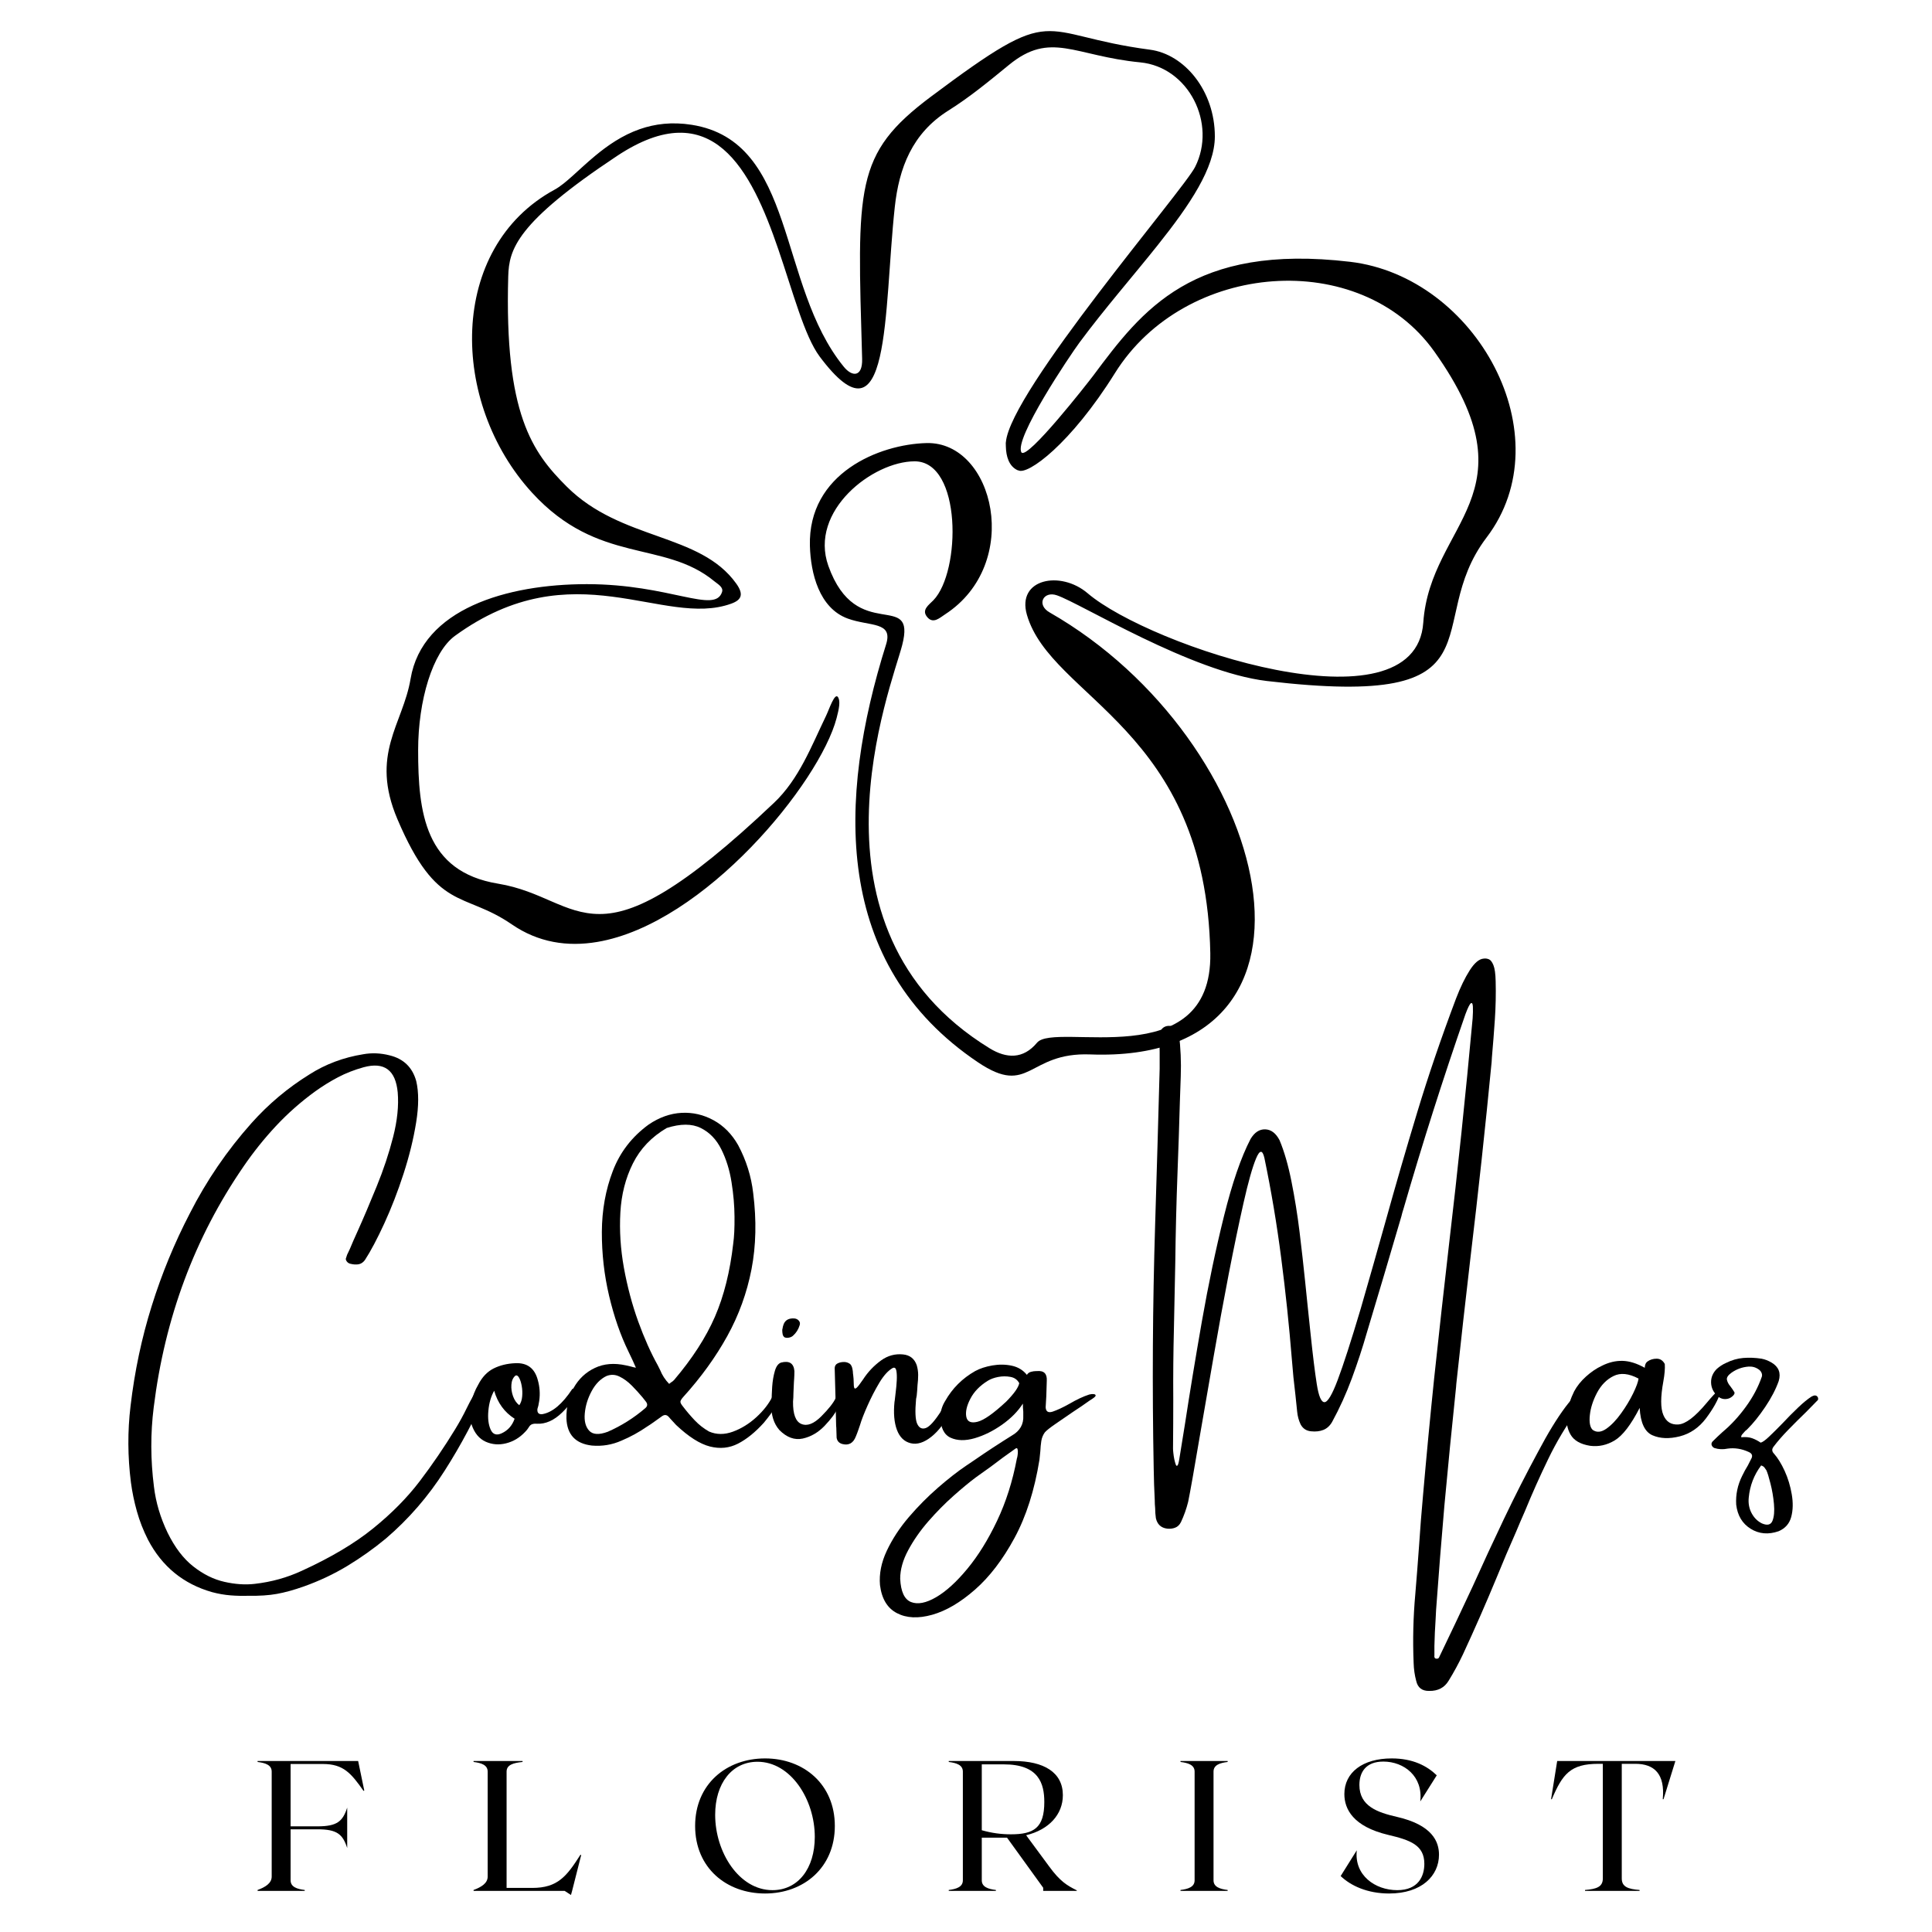 <svg xmlns="http://www.w3.org/2000/svg" xmlns:xlink="http://www.w3.org/1999/xlink" width="500" zoomAndPan="magnify" viewBox="0 0 375 375" height="500" preserveAspectRatio="xMidYMid meet" version="1.0"><defs><g><g id="id1"/></g></defs><path fill="rgb(0%, 0%, 0%)" d="M 262.059 50.816 C 231.496 47.215 221.703 60.16 212.215 72.887 C 211.078 74.402 199.398 89.32 198.266 87.812 C 196.723 85.254 207.742 68.902 209.523 66.492 C 214.398 59.906 219.965 53.551 224.707 47.59 C 230.961 39.746 235.801 32.582 235.801 26.477 C 235.801 17.625 229.91 10.523 223.207 9.645 C 200.742 6.68 205.742 0.02 180.68 18.77 C 165.793 29.922 166.379 36.184 167.34 69.676 C 167.43 73.172 165.438 73.238 163.766 71.172 C 150.801 55.254 154.645 27.449 134.258 24.223 C 130.422 23.617 127.098 24.051 124.184 25.066 C 120.773 26.258 117.922 28.242 115.48 30.277 C 112.305 32.914 109.82 35.633 107.66 36.805 C 86.863 48.09 87.254 78.168 103.301 95.664 C 116.16 109.676 128.852 104.738 138.652 112.824 C 139.324 113.383 140.469 113.969 140.145 114.918 C 138.73 119.215 130.047 113.383 113.891 113.383 C 98.367 113.383 81.965 118.191 79.691 131.77 C 78.203 140.613 71.758 146.375 77.145 159.016 C 84.855 177.141 89.902 172.926 99.348 179.426 C 104.469 182.945 110.137 183.809 115.922 182.832 C 136.793 179.309 159.125 151.863 162.387 139.367 C 162.879 137.492 163.125 136.137 162.688 135.363 C 162.051 134.242 160.934 137.711 160.348 138.914 C 157.48 144.855 155.094 151.223 150.238 155.824 C 132.273 172.848 123.102 177.41 116.387 177.41 C 109.496 177.41 105.156 172.914 96.66 171.516 C 82.457 169.184 81.16 157.656 81.16 145.625 C 81.16 135.953 83.969 126.559 88.332 123.398 C 111.383 106.68 128.695 121.949 141.926 117.172 C 143.922 116.453 144.406 115.383 142.922 113.297 C 135.848 103.359 120.609 105.035 110.004 94.449 C 103.297 87.758 97.895 80.359 98.648 53.633 C 98.801 48.441 100.16 43.289 119.73 30.293 C 129.004 24.137 135.52 24.824 140.379 28.957 C 145.242 33.105 148.441 40.715 151.062 48.363 C 153.945 56.766 156.137 65.219 159.086 69.191 C 172.996 87.812 171.469 60.48 173.676 40.199 C 174.496 32.598 177.047 25.887 184.059 21.473 C 188.203 18.879 192.023 15.723 195.816 12.617 C 203.957 5.938 208.484 10.859 221.316 12.105 C 230.734 13.023 236.211 23.984 231.973 32.398 C 229.66 36.988 196.074 75.934 195.238 85.848 C 195.23 85.887 195.219 85.945 195.219 85.98 C 195.211 86.121 195.23 86.277 195.23 86.426 C 195.238 86.512 195.227 86.613 195.238 86.699 C 195.285 88.504 195.793 90.516 197.566 91.293 C 197.602 91.305 197.621 91.277 197.656 91.293 C 199.457 92.297 207.82 86.176 216.406 72.426 C 229.977 50.668 264.031 48.031 278.406 68.238 C 298.184 96.066 277.621 101.309 276.258 120.852 C 274.742 142.547 223.23 125.492 211.105 115.148 C 205.84 110.656 197.305 112.336 199.32 119.324 C 204.012 135.566 234.105 141.336 234.918 185.023 C 235.355 208.824 204.734 198.223 201.289 202.387 C 198.609 205.609 195.363 205.488 192.078 203.469 C 154.176 180.195 173.102 133.105 175.113 125.223 C 177.914 114.301 166.246 125.156 160.785 109.84 C 156.98 99.164 169.422 89.543 177.531 89.543 C 186.723 89.543 186.539 110.953 181.176 116.504 C 180.293 117.426 178.707 118.422 180.07 119.883 C 181.191 121.086 182.391 119.93 183.414 119.262 C 198.586 109.418 192.957 85.68 179.844 86 C 170.688 86.223 156.812 91.848 157.203 105.961 C 157.352 111.266 158.996 118.035 164.547 120.062 C 168.855 121.633 173.398 120.586 171.988 125.082 C 162.543 155.105 161.551 187.188 189.848 206.207 C 199.949 212.98 199.383 204.195 211.621 204.664 C 262.52 206.57 247.074 143.672 203.73 118.871 C 201.102 117.375 202.527 114.641 205.148 115.551 C 209.828 117.152 231.191 130.43 245.883 132.18 C 292.969 137.734 275.629 121.34 288.539 104.336 C 303.52 84.656 286.559 53.711 262.059 50.816 " fill-opacity="1" fill-rule="evenodd"/><g fill="rgb(0%, 0%, 0%)" fill-opacity="1"><g transform="translate(24.18, 283.362)"><g><path d="M 70.594 -15.859 C 70.812 -15.773 70.922 -15.594 70.922 -15.312 C 70.922 -15.031 70.852 -14.727 70.719 -14.406 C 70.582 -14.082 70.484 -13.801 70.422 -13.562 C 68.086 -8.125 65.328 -2.91 62.141 2.078 C 58.961 7.078 55.148 11.477 50.703 15.281 C 48.336 17.238 45.844 19.008 43.219 20.594 C 40.602 22.176 37.785 23.504 34.766 24.578 C 32.859 25.254 31.117 25.734 29.547 26.016 C 27.984 26.297 26.164 26.414 24.094 26.375 C 22.914 26.414 21.738 26.391 20.562 26.297 C 19.383 26.203 18.191 25.992 16.984 25.672 C 11.41 24.086 7.266 20.695 4.547 15.5 C 3.629 13.688 2.91 11.848 2.391 9.984 C 1.867 8.129 1.484 6.266 1.234 4.391 C 0.598 -0.629 0.57 -5.566 1.156 -10.422 C 1.945 -17.172 3.316 -23.656 5.266 -29.875 C 7.211 -36.102 9.676 -42.086 12.656 -47.828 C 15.906 -54.211 19.898 -60.062 24.641 -65.375 C 27.93 -69.062 31.676 -72.207 35.875 -74.812 C 39.008 -76.812 42.492 -78.117 46.328 -78.734 C 48.016 -79.035 49.723 -78.961 51.453 -78.516 C 54.148 -77.859 55.867 -76.195 56.609 -73.531 C 57.117 -71.375 57.113 -68.695 56.594 -65.5 C 56.082 -62.312 55.266 -58.984 54.141 -55.516 C 53.016 -52.055 51.77 -48.844 50.406 -45.875 C 49.039 -42.906 47.789 -40.547 46.656 -38.797 C 46.32 -38.336 45.914 -38.062 45.438 -37.969 C 44.957 -37.883 44.426 -37.914 43.844 -38.062 C 43.539 -38.125 43.297 -38.285 43.109 -38.547 C 42.922 -38.805 42.891 -39.047 43.016 -39.266 C 43.109 -39.641 43.25 -39.992 43.438 -40.328 C 43.52 -40.504 43.613 -40.703 43.719 -40.922 C 44.133 -41.93 44.617 -43.039 45.172 -44.25 C 46.379 -46.938 47.633 -49.883 48.938 -53.094 C 50.25 -56.301 51.312 -59.492 52.125 -62.672 C 52.938 -65.859 53.234 -68.742 53.016 -71.328 C 52.609 -75.68 50.395 -77.305 46.375 -76.203 C 44.602 -75.711 42.953 -75.066 41.422 -74.266 C 39.898 -73.461 38.438 -72.555 37.031 -71.547 C 34.238 -69.523 31.688 -67.273 29.375 -64.797 C 27.07 -62.328 24.969 -59.695 23.062 -56.906 C 13.613 -43.164 7.812 -27.598 5.656 -10.203 C 5.02 -5.16 5.035 -0.02 5.703 5.219 C 6.066 8.238 6.945 11.207 8.344 14.125 C 9.75 16.988 11.414 19.176 13.344 20.688 C 15.281 22.207 17.289 23.203 19.375 23.672 C 21.469 24.148 23.438 24.281 25.281 24.062 C 28.508 23.695 31.547 22.852 34.391 21.531 C 40.055 18.945 44.68 16.195 48.266 13.281 C 51.859 10.375 54.875 7.316 57.312 4.109 C 59.75 0.898 62.035 -2.453 64.172 -5.953 C 65.023 -7.348 65.758 -8.688 66.375 -9.969 C 67.113 -11.5 68.078 -13.203 69.266 -15.078 C 69.672 -15.66 70.113 -15.922 70.594 -15.859 Z M 70.594 -15.859 "/></g></g></g><g fill="rgb(0%, 0%, 0%)" fill-opacity="1"><g transform="translate(91.777, 283.362)"><g><path d="M 19.297 -13.75 C 19.547 -14 19.676 -13.691 19.688 -12.828 C 19.707 -11.961 18.926 -10.754 17.344 -9.203 C 15.758 -7.66 14.125 -6.93 12.438 -7.016 C 12.07 -7.047 11.758 -7.016 11.5 -6.922 C 11.238 -6.828 11.016 -6.613 10.828 -6.281 C 10.641 -5.977 10.422 -5.703 10.172 -5.453 C 10.172 -5.453 10.156 -5.438 10.125 -5.406 C 9.082 -4.301 7.863 -3.57 6.469 -3.219 C 5.07 -2.863 3.742 -2.969 2.484 -3.531 C 1.234 -4.102 0.332 -5.188 -0.219 -6.781 C -0.625 -8.219 -0.66 -9.648 -0.328 -11.078 C -0.047 -12.336 0.414 -13.52 1.062 -14.625 C 1.82 -16.094 2.816 -17.133 4.047 -17.75 C 5.285 -18.363 6.68 -18.703 8.234 -18.766 C 10.547 -18.879 12.004 -17.789 12.609 -15.5 C 12.984 -14.176 13.078 -12.836 12.891 -11.484 C 12.836 -11.18 12.781 -10.863 12.719 -10.531 C 12.645 -10.312 12.582 -10.094 12.531 -9.875 C 12.469 -9.133 12.785 -8.801 13.484 -8.875 C 15.43 -9.207 17.367 -10.832 19.297 -13.75 Z M 5.625 -5.172 C 6.812 -5.723 7.641 -6.66 8.109 -7.984 C 6.141 -9.242 4.816 -11.055 4.141 -13.422 C 3.523 -12.316 3.148 -11.023 3.016 -9.547 C 2.879 -8.078 3.023 -6.859 3.453 -5.891 C 3.879 -4.93 4.602 -4.691 5.625 -5.172 Z M 9.016 -10.609 C 9.336 -11.078 9.523 -11.648 9.578 -12.328 C 9.641 -13.016 9.609 -13.695 9.484 -14.375 C 9.359 -15.062 9.18 -15.598 8.953 -15.984 C 8.734 -16.367 8.492 -16.484 8.234 -16.328 C 7.785 -15.93 7.535 -15.352 7.484 -14.594 C 7.43 -13.844 7.539 -13.086 7.812 -12.328 C 8.094 -11.578 8.492 -11.004 9.016 -10.609 Z M 9.016 -10.609 "/></g></g></g><g fill="rgb(0%, 0%, 0%)" fill-opacity="1"><g transform="translate(110.491, 283.362)"><g><path d="M 39.422 -12.266 C 39.566 -12.547 39.797 -12.691 40.109 -12.703 C 40.422 -12.723 40.688 -12.535 40.906 -12.141 C 40.988 -12.035 40.906 -11.754 40.656 -11.297 C 40.414 -10.836 40.094 -10.316 39.688 -9.734 C 39.289 -9.16 38.906 -8.633 38.531 -8.156 C 38.164 -7.676 37.91 -7.359 37.766 -7.203 C 36.109 -5.367 34.441 -4.02 32.766 -3.156 C 31.086 -2.289 29.27 -2.102 27.312 -2.594 C 25.352 -3.094 23.16 -4.488 20.734 -6.781 C 20.359 -7.188 19.988 -7.586 19.625 -7.984 C 19.52 -8.109 19.426 -8.219 19.344 -8.312 C 18.945 -8.77 18.504 -8.828 18.016 -8.484 C 17.516 -8.117 17.004 -7.754 16.484 -7.391 C 16.023 -7.055 15.562 -6.742 15.094 -6.453 C 13.539 -5.379 11.898 -4.477 10.172 -3.75 C 8.328 -2.926 6.395 -2.602 4.375 -2.781 C 1.207 -3.156 -0.43 -4.91 -0.547 -8.047 C -0.586 -10.254 -0.117 -12.234 0.859 -13.984 C 1.848 -15.734 3.219 -17.02 4.969 -17.844 C 6.719 -18.676 8.727 -18.844 11 -18.344 C 11.25 -18.289 11.586 -18.211 12.016 -18.109 C 12.266 -18.023 12.57 -17.953 12.938 -17.891 C 12.719 -18.41 12.516 -18.867 12.328 -19.266 C 11.992 -19.941 11.703 -20.555 11.453 -21.109 C 9.93 -24.234 8.691 -27.812 7.734 -31.844 C 6.785 -35.875 6.316 -40.004 6.328 -44.234 C 6.348 -48.473 7.055 -52.414 8.453 -56.062 C 9.848 -59.719 12.172 -62.727 15.422 -65.094 C 17.484 -66.488 19.609 -67.242 21.797 -67.359 C 23.992 -67.473 26.066 -66.992 28.016 -65.922 C 29.973 -64.848 31.562 -63.238 32.781 -61.094 C 34.352 -58.145 35.328 -55.039 35.703 -51.781 C 36.367 -46.5 36.258 -41.57 35.375 -37 C 34.488 -32.426 32.922 -28.102 30.672 -24.031 C 28.43 -19.969 25.578 -16.02 22.109 -12.188 C 21.773 -11.812 21.598 -11.516 21.578 -11.297 C 21.566 -11.086 21.727 -10.781 22.062 -10.375 C 22.758 -9.457 23.52 -8.562 24.344 -7.688 C 25.176 -6.812 26.109 -6.082 27.141 -5.5 C 28.578 -4.883 30.113 -4.875 31.75 -5.469 C 33.395 -6.07 34.914 -7.008 36.312 -8.281 C 37.707 -9.562 38.742 -10.891 39.422 -12.266 Z M 14.766 -10.047 C 15.203 -10.422 15.238 -10.844 14.875 -11.312 C 14.656 -11.57 14.438 -11.848 14.219 -12.141 C 13.613 -12.867 12.926 -13.625 12.156 -14.406 C 11.383 -15.188 10.582 -15.773 9.75 -16.172 C 8.926 -16.578 8.086 -16.613 7.234 -16.281 C 6.066 -15.727 5.102 -14.75 4.344 -13.344 C 3.594 -11.945 3.148 -10.508 3.016 -9.031 C 2.879 -7.562 3.16 -6.441 3.859 -5.672 C 4.566 -4.898 5.77 -4.828 7.469 -5.453 C 10.125 -6.617 12.555 -8.148 14.766 -10.047 Z M 20.344 -15.5 C 23.883 -19.664 26.531 -23.766 28.281 -27.797 C 30.031 -31.836 31.211 -36.566 31.828 -41.984 C 32.016 -43.305 32.098 -45.035 32.078 -47.172 C 32.066 -49.316 31.875 -51.555 31.5 -53.891 C 31.133 -56.234 30.473 -58.363 29.516 -60.281 C 28.566 -62.195 27.234 -63.578 25.516 -64.422 C 23.797 -65.273 21.598 -65.273 18.922 -64.422 C 15.973 -62.691 13.785 -60.398 12.359 -57.547 C 10.93 -54.691 10.117 -51.516 9.922 -48.016 C 9.723 -44.516 9.953 -40.938 10.609 -37.281 C 11.273 -33.633 12.195 -30.172 13.375 -26.891 C 14.562 -23.617 15.832 -20.77 17.188 -18.344 C 17.332 -18.039 17.484 -17.738 17.641 -17.438 C 18.035 -16.445 18.617 -15.551 19.391 -14.75 C 19.516 -14.844 19.633 -14.938 19.75 -15.031 C 19.969 -15.156 20.164 -15.312 20.344 -15.5 Z M 20.344 -15.5 "/></g></g></g><g fill="rgb(0%, 0%, 0%)" fill-opacity="1"><g transform="translate(149.678, 283.362)"><g><path d="M 13.031 -10.203 C 12.52 -9.129 11.641 -7.938 10.391 -6.625 C 9.141 -5.32 7.723 -4.492 6.141 -4.141 C 4.555 -3.797 3.047 -4.344 1.609 -5.781 C 1.055 -6.414 0.648 -7.145 0.391 -7.969 C 0.129 -8.801 0.031 -9.617 0.094 -10.422 C 0.094 -10.641 0.094 -10.914 0.094 -11.25 C 0.094 -12.102 0.129 -13.094 0.203 -14.219 C 0.285 -15.344 0.457 -16.352 0.719 -17.25 C 0.977 -18.156 1.383 -18.703 1.938 -18.891 C 3.531 -19.297 4.391 -18.742 4.516 -17.234 C 4.516 -16.742 4.5 -16.258 4.469 -15.781 C 4.438 -15.531 4.422 -15.297 4.422 -15.078 C 4.391 -14.367 4.359 -13.664 4.328 -12.969 C 4.328 -12.414 4.301 -11.863 4.25 -11.312 C 4.219 -8.875 4.758 -7.426 5.875 -6.969 C 7 -6.508 8.281 -7 9.719 -8.438 C 11.164 -9.883 12.109 -11.082 12.547 -12.031 C 12.992 -12.988 13.316 -13.191 13.516 -12.641 C 13.711 -12.086 13.551 -11.273 13.031 -10.203 Z M 4.203 -24.062 C 3.984 -23.883 3.719 -23.77 3.406 -23.719 C 3.094 -23.664 2.82 -23.691 2.594 -23.797 C 2.406 -23.941 2.285 -24.133 2.234 -24.375 C 2.18 -24.625 2.156 -24.914 2.156 -25.25 C 2.156 -25.312 2.172 -25.379 2.203 -25.453 C 2.242 -25.754 2.32 -26.055 2.438 -26.359 C 2.77 -27.16 3.461 -27.523 4.516 -27.453 C 4.891 -27.41 5.18 -27.258 5.391 -27 C 5.598 -26.75 5.645 -26.457 5.531 -26.125 C 5.281 -25.301 4.836 -24.613 4.203 -24.062 Z M 4.203 -24.062 "/></g></g></g><g fill="rgb(0%, 0%, 0%)" fill-opacity="1"><g transform="translate(162.012, 283.362)"><g><path d="M 20.781 -9.672 C 22.07 -11.711 22.836 -13.008 23.078 -13.562 C 23.316 -14.113 23.508 -14.086 23.656 -13.484 C 23.801 -12.891 23.383 -11.531 22.406 -9.406 C 21.438 -7.289 20.227 -5.656 18.781 -4.5 C 17.344 -3.352 16 -2.93 14.75 -3.234 C 13.508 -3.535 12.617 -4.398 12.078 -5.828 C 11.547 -7.266 11.391 -9.07 11.609 -11.25 C 11.609 -11.289 11.625 -11.383 11.656 -11.531 C 11.688 -11.895 11.75 -12.438 11.844 -13.156 C 11.938 -13.883 12.004 -14.633 12.047 -15.406 C 12.086 -16.176 12.062 -16.812 11.969 -17.312 C 11.875 -17.812 11.645 -17.988 11.281 -17.844 C 10.395 -17.352 9.523 -16.398 8.672 -14.984 C 7.828 -13.566 7.062 -12.082 6.375 -10.531 C 5.688 -8.988 5.203 -7.738 4.922 -6.781 C 4.805 -6.477 4.695 -6.16 4.594 -5.828 C 4.445 -5.391 4.281 -4.953 4.094 -4.516 C 3.602 -3.266 2.758 -2.781 1.562 -3.062 C 0.883 -3.219 0.488 -3.629 0.375 -4.297 C 0.344 -4.816 0.328 -5.312 0.328 -5.781 C 0.328 -6.082 0.312 -6.359 0.281 -6.609 C 0.207 -10.328 0.113 -14.07 0 -17.844 C 0.031 -18.27 0.223 -18.566 0.578 -18.734 C 0.93 -18.91 1.348 -19 1.828 -19 C 2.203 -19 2.551 -18.895 2.875 -18.688 C 3.195 -18.488 3.398 -18.07 3.484 -17.438 C 3.523 -17.219 3.547 -17 3.547 -16.781 C 3.578 -16.664 3.594 -16.555 3.594 -16.453 C 3.656 -15.93 3.688 -15.488 3.688 -15.125 C 3.688 -14.57 3.723 -14.191 3.797 -13.984 C 3.879 -13.785 4.039 -13.797 4.281 -14.016 C 4.52 -14.234 4.922 -14.754 5.484 -15.578 C 6.43 -17.047 7.609 -18.289 9.016 -19.312 C 10.305 -20.238 11.723 -20.625 13.266 -20.469 C 14.586 -20.344 15.473 -19.648 15.922 -18.391 C 16.109 -17.754 16.203 -17.113 16.203 -16.469 C 16.203 -15.82 16.16 -15.172 16.078 -14.516 C 16.047 -13.848 15.992 -13.164 15.922 -12.469 C 15.879 -12.25 15.836 -12.031 15.797 -11.812 C 15.578 -9.414 15.648 -7.812 16.016 -7 C 16.391 -6.188 16.953 -5.914 17.703 -6.188 C 18.461 -6.469 19.488 -7.629 20.781 -9.672 Z M 20.781 -9.672 "/></g></g></g><g fill="rgb(0%, 0%, 0%)" fill-opacity="1"><g transform="translate(184.117, 283.362)"><g><path d="M 27.312 -12.688 C 27.645 -12.77 27.926 -12.797 28.156 -12.766 C 28.395 -12.742 28.523 -12.66 28.547 -12.516 C 28.578 -12.379 28.363 -12.16 27.906 -11.859 C 27.727 -11.754 27.516 -11.613 27.266 -11.438 C 26.367 -10.789 25.336 -10.086 24.172 -9.328 C 22.91 -8.473 21.766 -7.688 20.734 -6.969 C 19.703 -6.258 19.02 -5.719 18.688 -5.344 C 18.32 -4.832 18.094 -4.27 18 -3.656 C 17.906 -3.039 17.844 -2.383 17.812 -1.688 C 17.758 -1.133 17.703 -0.582 17.641 -0.031 C 16.68 5.906 15.066 10.969 12.797 15.156 C 10.523 19.352 7.969 22.695 5.125 25.188 C 2.289 27.676 -0.473 29.301 -3.172 30.062 C -5.879 30.82 -8.16 30.719 -10.016 29.75 C -11.879 28.789 -12.977 26.973 -13.312 24.297 C -13.5 22.117 -13.055 19.895 -11.984 17.625 C -10.91 15.352 -9.484 13.176 -7.703 11.094 C -5.922 9.02 -4.031 7.113 -2.031 5.375 C -0.039 3.645 1.797 2.211 3.484 1.078 C 3.961 0.742 4.457 0.41 4.969 0.078 C 7.363 -1.578 9.801 -3.176 12.281 -4.719 C 13.852 -5.613 14.594 -6.906 14.5 -8.594 C 14.5 -8.781 14.5 -9.039 14.5 -9.375 C 14.445 -9.852 14.422 -10.367 14.422 -10.922 C 13.461 -9.422 12.113 -8.055 10.375 -6.828 C 8.645 -5.609 6.875 -4.734 5.062 -4.203 C 3.25 -3.68 1.695 -3.711 0.406 -4.297 C -0.883 -4.879 -1.555 -6.242 -1.609 -8.391 C -1.555 -9.492 -1.238 -10.508 -0.656 -11.438 C 0.738 -13.895 2.676 -15.828 5.156 -17.234 C 6.07 -17.734 7.18 -18.098 8.484 -18.328 C 9.797 -18.555 11.055 -18.539 12.266 -18.281 C 13.484 -18.02 14.461 -17.426 15.203 -16.5 C 15.379 -16.801 15.645 -17 16 -17.094 C 16.352 -17.188 16.68 -17.234 16.984 -17.234 C 17.047 -17.234 17.098 -17.234 17.141 -17.234 C 18.504 -17.367 19.145 -16.738 19.062 -15.344 C 19.031 -14.344 19 -13.348 18.969 -12.359 C 18.938 -11.617 18.895 -10.898 18.844 -10.203 C 18.895 -9.359 19.359 -9.082 20.234 -9.375 C 21.117 -9.676 22.188 -10.176 23.438 -10.875 C 24.875 -11.719 26.164 -12.32 27.312 -12.688 Z M 11.188 -11.312 C 12.719 -12.863 13.562 -14.055 13.719 -14.891 C 13.352 -15.566 12.781 -15.973 12 -16.109 C 11.219 -16.254 10.426 -16.25 9.625 -16.094 C 8.82 -15.938 8.145 -15.688 7.594 -15.344 C 6.062 -14.395 4.941 -13.238 4.234 -11.875 C 3.523 -10.508 3.258 -9.344 3.438 -8.375 C 3.625 -7.414 4.344 -7.086 5.594 -7.391 C 6.844 -7.691 8.707 -9 11.188 -11.312 Z M 13.266 -0.297 C 13.266 -0.348 13.281 -0.391 13.312 -0.422 C 13.363 -0.641 13.406 -0.914 13.438 -1.25 C 13.469 -1.594 13.453 -1.867 13.391 -2.078 C 13.336 -2.297 13.203 -2.332 12.984 -2.188 C 11.441 -1.113 9.828 0.066 8.141 1.359 C 7.129 2.098 6.18 2.773 5.297 3.391 C 4.055 4.316 2.609 5.516 0.953 6.984 C -0.703 8.453 -2.328 10.098 -3.922 11.922 C -5.516 13.754 -6.82 15.629 -7.844 17.547 C -8.875 19.461 -9.391 21.301 -9.391 23.062 C -9.273 25.57 -8.57 27.082 -7.281 27.594 C -5.988 28.102 -4.367 27.789 -2.422 26.656 C -0.473 25.52 1.551 23.676 3.656 21.125 C 5.758 18.582 7.676 15.488 9.406 11.844 C 11.145 8.195 12.43 4.148 13.266 -0.297 Z M 13.266 -0.297 "/></g></g></g><g fill="rgb(0%, 0%, 0%)" fill-opacity="1"><g transform="translate(210.719, 283.362)"><g/></g></g><g fill="rgb(0%, 0%, 0%)" fill-opacity="1"><g transform="translate(223.48, 283.362)"><g><path d="M 83.969 -13.234 C 84.332 -13.055 84.457 -12.766 84.344 -12.359 C 84.238 -11.961 84.035 -11.539 83.734 -11.094 C 83.43 -10.645 83.156 -10.27 82.906 -9.969 C 82.789 -9.832 82.719 -9.723 82.688 -9.641 C 80.508 -6.629 78.617 -3.461 77.016 -0.141 C 75.41 3.172 73.906 6.539 72.5 9.969 C 71.914 11.289 71.348 12.613 70.797 13.938 C 69.504 16.852 68.258 19.785 67.062 22.734 C 64.977 27.773 62.781 32.785 60.469 37.766 C 59.645 39.504 58.723 41.203 57.703 42.859 C 56.891 44.211 55.633 44.875 53.938 44.844 C 52.551 44.875 51.707 44.227 51.406 42.906 C 51.102 41.77 50.938 40.609 50.906 39.422 C 50.719 34.93 50.828 30.457 51.234 26 C 51.492 22.906 51.734 19.82 51.953 16.75 C 52.172 13.438 52.43 10.125 52.734 6.812 C 53.391 -0.738 54.109 -8.297 54.891 -15.859 C 55.816 -24.516 56.773 -33.145 57.766 -41.75 C 59.484 -56.352 61.016 -71.004 62.359 -85.703 C 62.422 -86.617 62.438 -87.375 62.406 -87.969 C 62.375 -88.562 62.242 -88.781 62.016 -88.625 C 61.785 -88.477 61.438 -87.781 60.969 -86.531 C 56.613 -74 52.598 -61.379 48.922 -48.672 C 48.766 -48.203 48.633 -47.738 48.531 -47.281 C 46.32 -39.727 44.086 -32.203 41.828 -24.703 C 40.992 -21.785 40.023 -18.832 38.922 -15.844 C 37.816 -12.852 36.539 -10.035 35.094 -7.391 C 34.656 -6.617 34.082 -6.094 33.375 -5.812 C 32.676 -5.539 31.883 -5.453 31 -5.547 C 30.082 -5.629 29.406 -6.078 28.969 -6.891 C 28.602 -7.66 28.379 -8.488 28.297 -9.375 C 28.191 -10.406 28.082 -11.457 27.969 -12.531 C 27.676 -14.875 27.441 -17.211 27.266 -19.547 C 26.742 -26.055 26.055 -32.594 25.203 -39.156 C 24.359 -45.727 23.27 -52.211 21.938 -58.609 C 21.562 -60.234 21.02 -60.191 20.312 -58.484 C 19.602 -56.773 18.797 -53.91 17.891 -49.891 C 16.984 -45.867 16.02 -41.238 15 -36 C 13.988 -30.77 13.016 -25.445 12.078 -20.031 C 11.141 -14.613 10.281 -9.66 9.5 -5.172 C 8.32 1.797 7.535 6.234 7.141 8.141 C 6.797 9.516 6.332 10.82 5.75 12.062 C 5.477 12.613 5.102 12.977 4.625 13.156 C 4.156 13.344 3.629 13.406 3.047 13.344 C 1.867 13.188 1.145 12.508 0.875 11.312 C 0.781 10.664 0.734 10.02 0.734 9.375 C 0.68 8.852 0.656 8.332 0.656 7.812 C 0.551 5.789 0.484 3.75 0.453 1.688 C 0.148 -14.125 0.242 -29.953 0.734 -45.797 C 1.047 -55.816 1.336 -65.859 1.609 -75.922 C 1.609 -76.992 1.609 -78.082 1.609 -79.188 C 1.578 -80.207 1.578 -81.254 1.609 -82.328 C 1.641 -83.148 1.938 -83.711 2.5 -84.016 C 3.07 -84.328 3.742 -84.316 4.516 -83.984 C 4.816 -83.891 5.02 -83.727 5.125 -83.5 C 5.238 -83.27 5.312 -83.016 5.344 -82.734 C 5.688 -79.973 5.805 -77.207 5.703 -74.438 C 5.648 -72.781 5.594 -71.125 5.531 -69.469 C 5.406 -64.926 5.254 -60.383 5.078 -55.844 C 4.859 -50 4.711 -44.164 4.641 -38.344 C 4.555 -34.031 4.469 -29.719 4.375 -25.406 C 4.258 -20.832 4.219 -16.266 4.25 -11.703 C 4.25 -8.578 4.234 -5.406 4.203 -2.188 C 4.203 -2 4.223 -1.711 4.266 -1.328 C 4.305 -0.941 4.367 -0.535 4.453 -0.109 C 4.547 0.316 4.641 0.656 4.734 0.906 C 4.828 1.156 4.938 1.219 5.062 1.094 C 5.188 0.969 5.305 0.551 5.422 -0.156 C 5.742 -2.176 6.113 -4.461 6.531 -7.016 C 7.445 -13.004 8.535 -19.613 9.797 -26.844 C 11.066 -34.07 12.5 -40.895 14.094 -47.312 C 15.688 -53.738 17.406 -58.727 19.25 -62.281 C 20.02 -63.57 20.973 -64.195 22.109 -64.156 C 23.242 -64.113 24.164 -63.414 24.875 -62.062 C 25.789 -59.883 26.562 -57.219 27.188 -54.062 C 27.82 -50.914 28.348 -47.641 28.766 -44.234 C 29.18 -40.828 29.539 -37.629 29.844 -34.641 C 30 -33.016 30.148 -31.539 30.297 -30.219 C 30.516 -28.113 30.719 -26.18 30.906 -24.422 C 31.344 -20.254 31.742 -17.008 32.109 -14.688 C 32.473 -12.363 32.969 -11.203 33.594 -11.203 C 34.227 -11.203 35.086 -12.645 36.172 -15.531 C 37.266 -18.426 38.75 -23.02 40.625 -29.312 C 42.312 -35.145 43.91 -40.766 45.422 -46.172 C 47.41 -53.328 49.473 -60.43 51.609 -67.484 C 53.742 -74.547 56.254 -81.906 59.141 -89.562 C 59.992 -91.77 60.879 -93.594 61.797 -95.031 C 62.723 -96.477 63.625 -97.234 64.5 -97.297 C 64.832 -97.348 65.164 -97.305 65.5 -97.172 C 65.832 -97.047 66.129 -96.664 66.391 -96.031 C 66.648 -95.406 66.797 -94.352 66.828 -92.875 C 66.891 -90.414 66.836 -87.953 66.672 -85.484 C 66.504 -83.016 66.312 -80.547 66.094 -78.078 C 66.062 -77.773 66.047 -77.5 66.047 -77.25 C 64.828 -64.602 63.461 -51.984 61.953 -39.391 C 60.992 -31.172 60.07 -22.957 59.188 -14.75 C 59.188 -14.562 59.172 -14.352 59.141 -14.125 C 58.336 -6.469 57.582 1.195 56.875 8.875 C 56.289 15.602 55.754 22.344 55.266 29.094 C 55.234 29.676 55.203 30.285 55.172 30.922 C 55.055 32.648 54.977 34.379 54.938 36.109 C 54.938 36.742 54.938 37.352 54.938 37.938 C 54.906 38.125 54.922 38.281 54.984 38.406 C 55.055 38.531 55.211 38.594 55.453 38.594 C 55.516 38.594 55.594 38.566 55.688 38.516 C 55.781 38.461 55.844 38.379 55.875 38.266 C 58.082 33.691 60.242 29.129 62.359 24.578 C 64.336 20.18 66.367 15.797 68.453 11.422 C 70.535 7.055 72.738 2.723 75.062 -1.578 C 76.977 -5.203 78.75 -8.098 80.375 -10.266 C 82 -12.43 83.195 -13.422 83.969 -13.234 Z M 83.969 -13.234 "/></g></g></g><g fill="rgb(0%, 0%, 0%)" fill-opacity="1"><g transform="translate(305.446, 283.362)"><g><path d="M 28.422 -12.906 C 27.961 -11.5 27.051 -9.883 25.688 -8.062 C 24.32 -6.25 22.617 -5.082 20.578 -4.562 C 18.535 -4.051 16.77 -4.125 15.281 -4.781 C 13.789 -5.445 12.969 -7.219 12.812 -10.094 C 11.125 -6.812 9.508 -4.707 7.969 -3.781 C 6.438 -2.863 4.844 -2.516 3.188 -2.734 C 1.312 -3.035 0.047 -3.766 -0.609 -4.922 C -1.273 -6.078 -1.5 -7.41 -1.281 -8.922 C -1.062 -10.441 -0.602 -11.898 0.094 -13.297 C 0.645 -14.328 1.41 -15.285 2.391 -16.172 C 3.379 -17.066 4.41 -17.766 5.484 -18.266 C 6.805 -18.93 8.133 -19.25 9.469 -19.219 C 10.812 -19.188 12.242 -18.742 13.766 -17.891 C 13.797 -17.859 13.812 -17.891 13.812 -17.984 C 13.812 -18.141 13.848 -18.328 13.922 -18.547 C 14.004 -18.773 14.141 -18.957 14.328 -19.094 C 14.828 -19.457 15.422 -19.641 16.109 -19.641 C 16.797 -19.641 17.32 -19.297 17.688 -18.609 C 17.75 -17.723 17.656 -16.594 17.406 -15.219 C 16.852 -12.207 16.852 -10.039 17.406 -8.719 C 17.957 -7.395 18.93 -6.781 20.328 -6.875 C 21.734 -6.969 23.551 -8.348 25.781 -11.016 C 28.008 -13.691 28.891 -14.32 28.422 -12.906 Z M 3.688 -5.828 C 4.457 -5.273 5.344 -5.348 6.344 -6.047 C 7.344 -6.754 8.301 -7.754 9.219 -9.047 C 10.145 -10.336 10.922 -11.625 11.547 -12.906 C 12.172 -14.195 12.52 -15.156 12.594 -15.781 C 10.707 -16.781 9.094 -16.945 7.75 -16.281 C 6.414 -15.625 5.348 -14.547 4.547 -13.047 C 3.754 -11.547 3.285 -10.086 3.141 -8.672 C 2.992 -7.266 3.176 -6.316 3.688 -5.828 Z M 3.688 -5.828 "/></g></g></g><g fill="rgb(0%, 0%, 0%)" fill-opacity="1"><g transform="translate(332.073, 283.362)"><g><path d="M 19.578 -12.312 C 19.859 -12.457 20.086 -12.52 20.266 -12.5 C 20.453 -12.477 20.594 -12.398 20.688 -12.266 C 20.781 -12.141 20.828 -12.016 20.828 -11.891 C 20.828 -11.766 20.812 -11.676 20.781 -11.625 C 20.07 -10.895 19.301 -10.109 18.469 -9.266 C 17.32 -8.16 16.18 -7.023 15.047 -5.859 C 13.922 -4.703 12.973 -3.613 12.203 -2.594 C 11.805 -2.102 11.828 -1.641 12.266 -1.203 C 12.992 -0.379 13.68 0.734 14.328 2.141 C 14.973 3.555 15.43 5.066 15.703 6.672 C 15.984 8.285 15.953 9.742 15.609 11.047 C 15.266 12.359 14.453 13.289 13.172 13.844 C 11.172 14.539 9.359 14.383 7.734 13.375 C 6.109 12.363 5.172 10.801 4.922 8.688 C 4.805 6.75 5.191 4.891 6.078 3.109 C 6.41 2.41 6.781 1.734 7.188 1.078 C 7.406 0.66 7.602 0.27 7.781 -0.094 C 8.188 -0.75 8.047 -1.227 7.359 -1.531 C 6.016 -2.156 4.648 -2.375 3.266 -2.188 C 2.379 -2 1.508 -2.039 0.656 -2.312 C 0.406 -2.445 0.238 -2.633 0.156 -2.875 C 0.082 -3.113 0.141 -3.344 0.328 -3.562 C 0.961 -4.195 1.609 -4.812 2.266 -5.406 C 3.891 -6.758 5.391 -8.379 6.766 -10.266 C 8.148 -12.148 9.195 -14.117 9.906 -16.172 C 9.969 -16.43 9.941 -16.68 9.828 -16.922 C 9.723 -17.16 9.562 -17.359 9.344 -17.516 C 8.758 -17.953 8.098 -18.148 7.359 -18.109 C 6.109 -18.023 4.977 -17.617 3.969 -16.891 C 3.312 -16.41 3.031 -15.957 3.125 -15.531 C 3.219 -15.102 3.445 -14.676 3.812 -14.25 C 4.102 -13.875 4.363 -13.488 4.594 -13.094 C 4.625 -12.938 4.566 -12.766 4.422 -12.578 C 4.273 -12.398 4.094 -12.242 3.875 -12.109 C 3.656 -11.973 3.453 -11.891 3.266 -11.859 C 2.555 -11.703 1.91 -11.867 1.328 -12.359 C 0.504 -13.098 0.078 -13.973 0.047 -14.984 C 0.016 -15.992 0.383 -16.883 1.156 -17.656 C 1.707 -18.145 2.301 -18.531 2.938 -18.812 C 4.039 -19.363 5.16 -19.688 6.297 -19.781 C 7.441 -19.875 8.625 -19.828 9.844 -19.641 C 10.5 -19.516 11.145 -19.266 11.781 -18.891 C 13.176 -18.066 13.641 -16.867 13.172 -15.297 C 12.609 -13.703 11.738 -12.031 10.562 -10.281 C 9.383 -8.531 8.223 -7.086 7.078 -5.953 C 6.93 -5.805 6.801 -5.695 6.688 -5.625 C 6.438 -5.352 6.234 -5.125 6.078 -4.938 C 5.93 -4.758 5.875 -4.578 5.906 -4.391 C 6.727 -4.473 7.43 -4.41 8.016 -4.203 C 8.598 -3.992 9.148 -3.707 9.672 -3.344 C 10.035 -3.426 10.594 -3.828 11.344 -4.547 C 12.102 -5.266 12.961 -6.117 13.922 -7.109 C 14.922 -8.18 15.922 -9.191 16.922 -10.141 C 17.922 -11.098 18.805 -11.82 19.578 -12.312 Z M 9.906 12.328 C 10.969 12.785 11.656 12.613 11.969 11.812 C 12.281 11.02 12.375 9.93 12.25 8.547 C 12.125 7.172 11.898 5.859 11.578 4.609 C 11.266 3.359 11 2.492 10.781 2.016 C 10.664 1.828 10.539 1.648 10.406 1.484 C 10.281 1.316 10.066 1.18 9.766 1.078 C 8.379 2.922 7.578 5 7.359 7.312 C 7.242 8.414 7.426 9.422 7.906 10.328 C 8.383 11.234 9.051 11.898 9.906 12.328 Z M 9.906 12.328 "/></g></g></g><g fill="rgb(0%, 0%, 0%)" fill-opacity="1"><g transform="translate(49.458, 367.023)"><g><path d="M 20.059 -25.211 L 0.539 -25.211 L 0.539 -25.027 C 2.016 -24.848 3.277 -24.453 3.277 -23.156 L 3.277 -2.773 C 3.277 -1.477 2.016 -0.719 0.539 -0.18 L 0.539 0 L 9.688 0 L 9.688 -0.18 C 8.211 -0.359 6.949 -0.758 6.949 -2.055 L 6.949 -11.957 L 12.172 -11.957 C 15.988 -11.957 17.07 -10.984 17.934 -8.32 L 17.934 -16.168 C 17.07 -13.504 15.988 -12.531 12.172 -12.531 L 6.949 -12.531 L 6.949 -24.633 L 13.215 -24.633 C 17.215 -24.633 18.691 -22.832 21.105 -19.41 L 21.246 -19.484 Z M 20.059 -25.211 "/></g></g></g><g fill="rgb(0%, 0%, 0%)" fill-opacity="1"><g transform="translate(91.38, 367.023)"><g><path d="M 21.285 -7.023 C 18.617 -2.844 16.891 -0.578 11.922 -0.578 L 6.949 -0.578 L 6.949 -23.156 C 6.949 -24.453 8.211 -24.848 10.047 -25.027 L 10.047 -25.211 L 0.539 -25.211 L 0.539 -25.027 C 2.016 -24.848 3.277 -24.453 3.277 -23.156 L 3.277 -2.773 C 3.277 -1.477 2.016 -0.719 0.539 -0.18 L 0.539 0 L 18.223 0 L 19.445 0.793 L 19.664 0 L 21.426 -6.949 Z M 21.285 -7.023 "/></g></g></g><g fill="rgb(0%, 0%, 0%)" fill-opacity="1"><g transform="translate(133.302, 367.023)"><g><path d="M 15.199 -25.715 C 7.672 -25.715 1.621 -20.707 1.621 -12.605 C 1.621 -4.5 7.672 0.504 15.199 0.504 C 22.688 0.504 28.738 -4.5 28.738 -12.605 C 28.738 -20.707 22.688 -25.715 15.199 -25.715 Z M 16.637 -0.145 C 10.156 -0.145 5.512 -7.492 5.512 -14.766 C 5.512 -20.852 8.75 -25.066 13.723 -25.066 C 20.203 -25.066 24.848 -17.719 24.848 -10.48 C 24.848 -4.359 21.609 -0.145 16.637 -0.145 Z M 16.637 -0.145 "/></g></g></g><g fill="rgb(0%, 0%, 0%)" fill-opacity="1"><g transform="translate(183.613, 367.023)"><g><path d="M 20.023 -4.754 L 15.559 -10.805 C 19.988 -11.883 22.688 -14.836 22.688 -18.582 C 22.688 -23.012 18.98 -25.211 13.18 -25.211 L 0.539 -25.211 L 0.539 -25.027 C 2.016 -24.848 3.277 -24.453 3.277 -23.156 L 3.277 -2.055 C 3.277 -0.758 2.016 -0.359 0.539 -0.18 L 0.539 0 L 9.688 0 L 9.688 -0.18 C 8.211 -0.359 6.949 -0.758 6.949 -2.055 L 6.949 -10.336 L 11.848 -10.336 L 18.871 -0.613 L 18.871 0 L 25.391 0 L 25.391 -0.109 C 23.516 -1.043 22.148 -1.836 20.023 -4.754 Z M 6.949 -11.777 L 6.949 -24.562 L 11.234 -24.562 C 18.008 -24.562 19.086 -20.852 19.086 -17.25 C 19.086 -12.246 17.07 -10.984 12.605 -10.984 C 10.66 -10.984 8.859 -11.234 6.949 -11.777 Z M 6.949 -11.777 "/></g></g></g><g fill="rgb(0%, 0%, 0%)" fill-opacity="1"><g transform="translate(228.596, 367.023)"><g><path d="M 0.539 0 L 9.688 0 L 9.688 -0.18 C 8.211 -0.359 6.949 -0.758 6.949 -2.055 L 6.949 -23.156 C 6.949 -24.453 8.211 -24.848 9.688 -25.027 L 9.688 -25.211 L 0.539 -25.211 L 0.539 -25.027 C 2.016 -24.848 3.277 -24.453 3.277 -23.156 L 3.277 -2.055 C 3.277 -0.758 2.016 -0.359 0.539 -0.18 Z M 0.539 0 "/></g></g></g><g fill="rgb(0%, 0%, 0%)" fill-opacity="1"><g transform="translate(258.78, 367.023)"><g><path d="M 12.352 -14.371 C 8.57 -15.234 5.078 -16.457 5.078 -20.562 C 5.078 -23.012 6.301 -25.102 9.723 -25.102 C 13.758 -25.102 17.465 -22.219 16.891 -17.359 L 20.094 -22.438 C 18.188 -24.273 15.449 -25.715 11.344 -25.715 C 5.691 -25.715 2.16 -22.977 2.16 -18.797 C 2.16 -15.883 3.852 -12.496 10.66 -10.875 C 14.945 -9.867 17.684 -8.895 17.684 -5.258 C 17.684 -2.918 16.566 -0.145 12.426 -0.145 C 8.141 -0.145 4.035 -3.023 4.574 -7.887 L 1.441 -2.883 C 3.387 -1.008 6.625 0.504 10.84 0.504 C 17.18 0.504 20.527 -2.953 20.527 -7.023 C 20.527 -9.543 19.266 -12.785 12.352 -14.371 Z M 12.352 -14.371 "/></g></g></g><g fill="rgb(0%, 0%, 0%)" fill-opacity="1"><g transform="translate(300.702, 367.023)"><g><path d="M 24.488 -25.211 L 1.547 -25.211 L 0.359 -17.789 L 0.504 -17.789 C 2.594 -22.688 4.105 -24.668 9.578 -24.668 L 10.406 -24.668 L 10.406 -2.414 C 10.406 -0.758 9.148 -0.359 6.949 -0.18 L 6.949 0 L 17.539 0 L 17.539 -0.18 C 15.34 -0.359 14.082 -0.758 14.082 -2.414 L 14.082 -24.668 L 16.711 -24.668 C 20.418 -24.668 22.508 -22.688 22.039 -17.789 L 22.184 -17.789 Z M 24.488 -25.211 "/></g></g></g></svg>